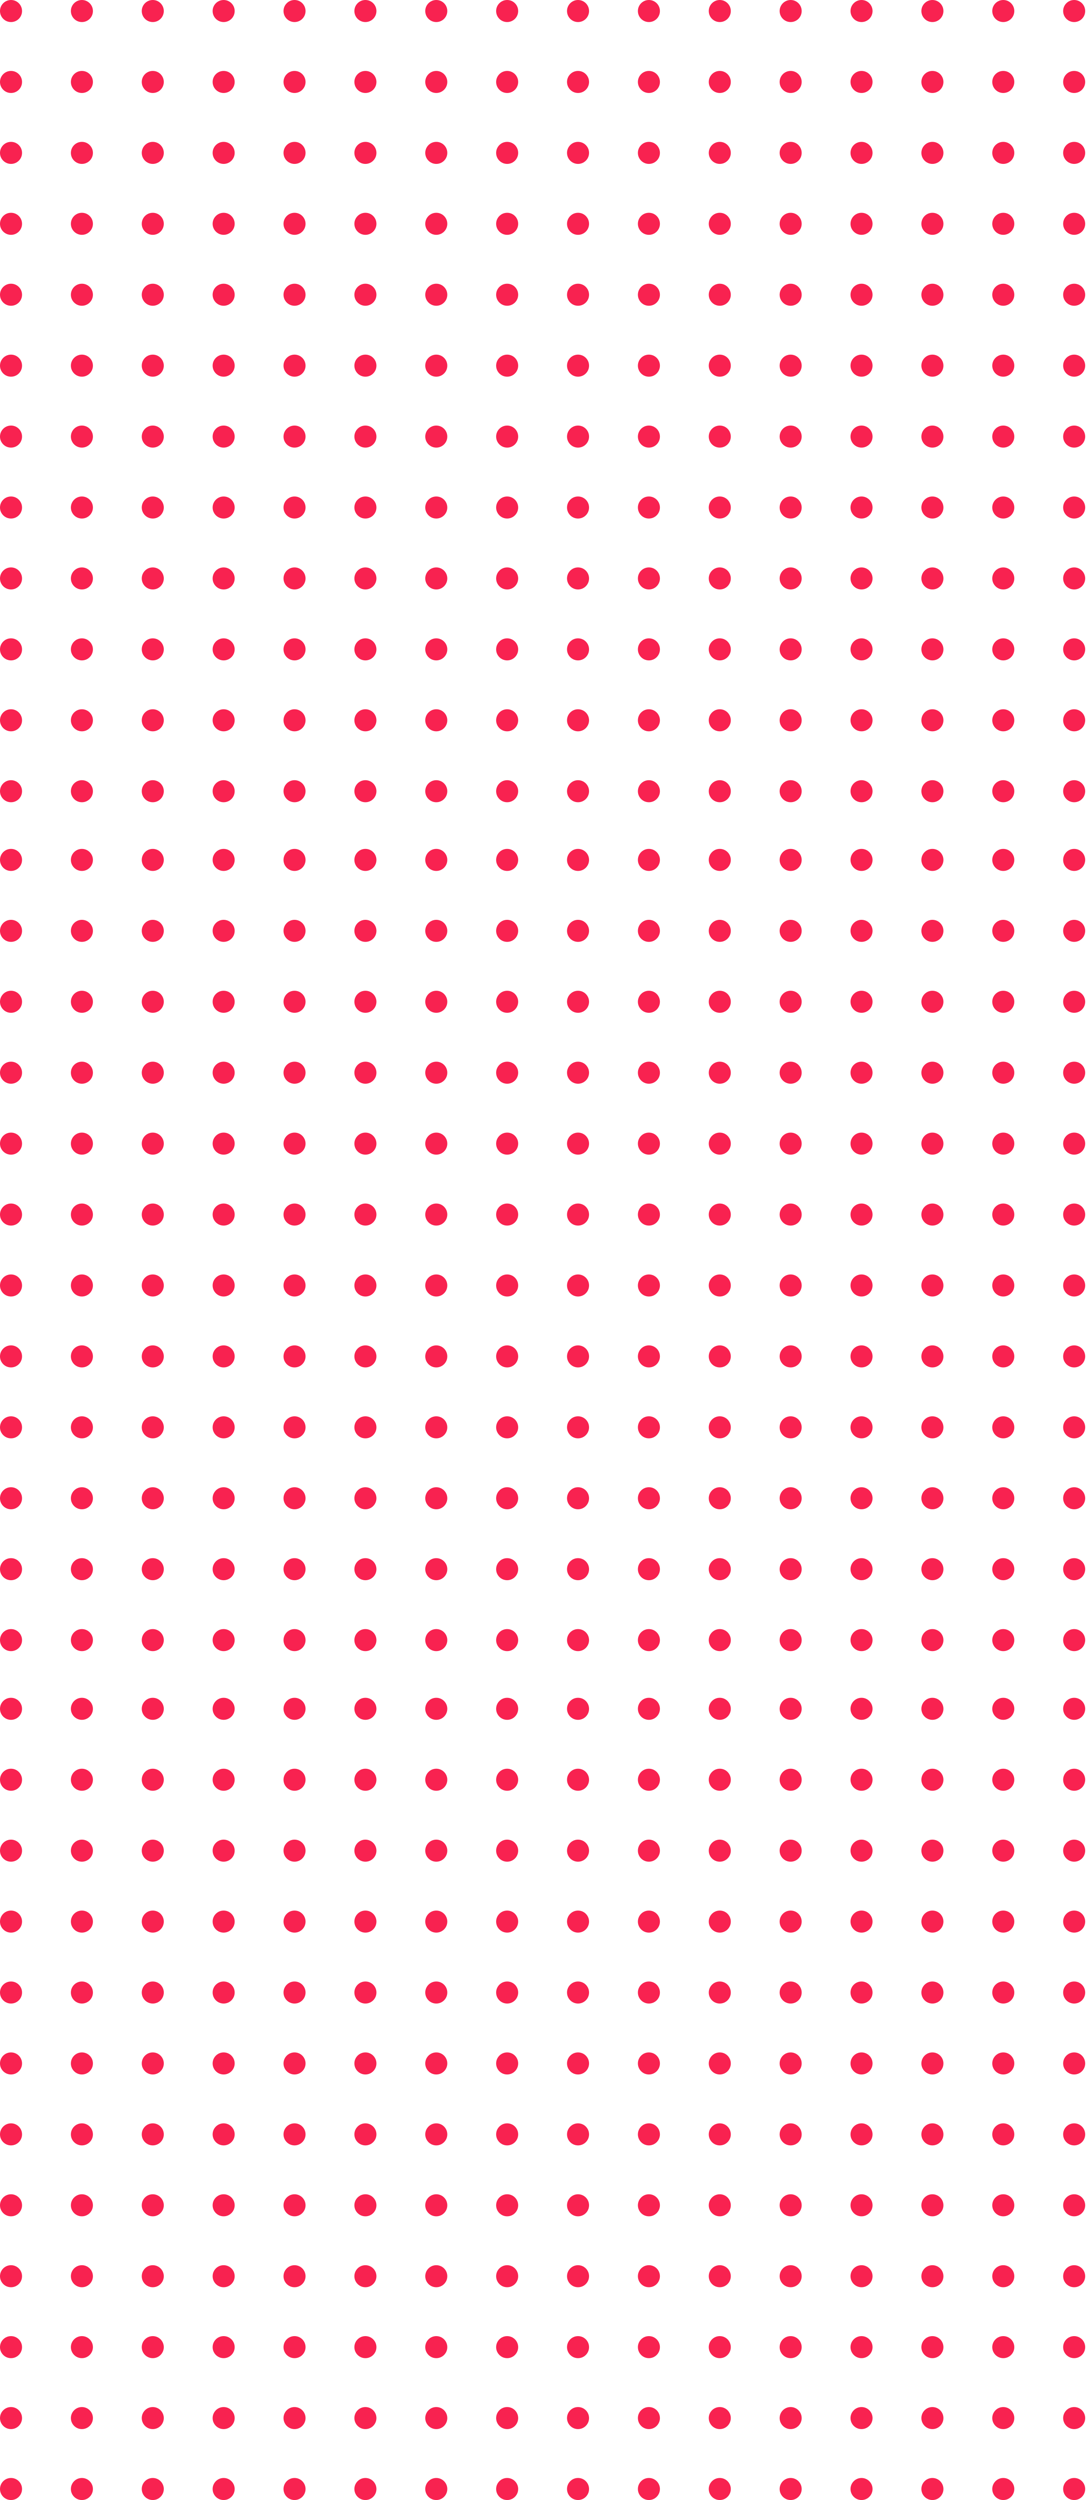 <svg width="233" height="536" viewBox="0 0 233 536" fill="none" xmlns="http://www.w3.org/2000/svg">
<circle cx="2.365" cy="169.635" r="2.365" transform="rotate(-90 2.365 169.635)" fill="#F82250"/>
<circle cx="17.572" cy="169.635" r="2.365" transform="rotate(-90 17.572 169.635)" fill="#F82250"/>
<circle cx="32.778" cy="169.635" r="2.365" transform="rotate(-90 32.778 169.635)" fill="#F82250"/>
<circle cx="47.984" cy="169.635" r="2.365" transform="rotate(-90 47.984 169.635)" fill="#F82250"/>
<circle cx="63.191" cy="169.635" r="2.365" transform="rotate(-90 63.191 169.635)" fill="#F82250"/>
<circle cx="78.397" cy="169.635" r="2.365" transform="rotate(-90 78.397 169.635)" fill="#F82250"/>
<circle cx="93.603" cy="169.635" r="2.365" transform="rotate(-90 93.603 169.635)" fill="#F82250"/>
<circle cx="108.809" cy="169.635" r="2.365" transform="rotate(-90 108.809 169.635)" fill="#F82250"/>
<circle cx="124.016" cy="169.635" r="2.365" transform="rotate(-90 124.016 169.635)" fill="#F82250"/>
<circle cx="139.222" cy="169.635" r="2.365" transform="rotate(-90 139.222 169.635)" fill="#F82250"/>
<circle cx="154.428" cy="169.635" r="2.365" transform="rotate(-90 154.428 169.635)" fill="#F82250"/>
<circle cx="169.635" cy="169.635" r="2.365" transform="rotate(-90 169.635 169.635)" fill="#F82250"/>
<circle cx="184.841" cy="169.635" r="2.365" transform="rotate(-90 184.841 169.635)" fill="#F82250"/>
<circle cx="200.047" cy="169.635" r="2.365" transform="rotate(-90 200.047 169.635)" fill="#F82250"/>
<circle cx="215.253" cy="169.635" r="2.365" transform="rotate(-90 215.253 169.635)" fill="#F82250"/>
<circle cx="230.46" cy="169.635" r="2.365" transform="rotate(-90 230.46 169.635)" fill="#F82250"/>
<circle cx="2.365" cy="154.428" r="2.365" transform="rotate(-90 2.365 154.428)" fill="#F82250"/>
<circle cx="17.572" cy="154.428" r="2.365" transform="rotate(-90 17.572 154.428)" fill="#F82250"/>
<circle cx="32.778" cy="154.428" r="2.365" transform="rotate(-90 32.778 154.428)" fill="#F82250"/>
<circle cx="47.984" cy="154.428" r="2.365" transform="rotate(-90 47.984 154.428)" fill="#F82250"/>
<circle cx="63.191" cy="154.428" r="2.365" transform="rotate(-90 63.191 154.428)" fill="#F82250"/>
<circle cx="78.397" cy="154.428" r="2.365" transform="rotate(-90 78.397 154.428)" fill="#F82250"/>
<circle cx="93.603" cy="154.428" r="2.365" transform="rotate(-90 93.603 154.428)" fill="#F82250"/>
<circle cx="108.809" cy="154.428" r="2.365" transform="rotate(-90 108.809 154.428)" fill="#F82250"/>
<circle cx="124.016" cy="154.428" r="2.365" transform="rotate(-90 124.016 154.428)" fill="#F82250"/>
<circle cx="139.222" cy="154.428" r="2.365" transform="rotate(-90 139.222 154.428)" fill="#F82250"/>
<circle cx="154.428" cy="154.428" r="2.365" transform="rotate(-90 154.428 154.428)" fill="#F82250"/>
<circle cx="169.635" cy="154.428" r="2.365" transform="rotate(-90 169.635 154.428)" fill="#F82250"/>
<circle cx="184.841" cy="154.428" r="2.365" transform="rotate(-90 184.841 154.428)" fill="#F82250"/>
<circle cx="200.047" cy="154.428" r="2.365" transform="rotate(-90 200.047 154.428)" fill="#F82250"/>
<circle cx="215.253" cy="154.428" r="2.365" transform="rotate(-90 215.253 154.428)" fill="#F82250"/>
<circle cx="230.46" cy="154.428" r="2.365" transform="rotate(-90 230.46 154.428)" fill="#F82250"/>
<circle cx="2.365" cy="139.222" r="2.365" transform="rotate(-90 2.365 139.222)" fill="#F82250"/>
<circle cx="17.572" cy="139.222" r="2.365" transform="rotate(-90 17.572 139.222)" fill="#F82250"/>
<circle cx="32.778" cy="139.222" r="2.365" transform="rotate(-90 32.778 139.222)" fill="#F82250"/>
<circle cx="47.984" cy="139.222" r="2.365" transform="rotate(-90 47.984 139.222)" fill="#F82250"/>
<circle cx="63.191" cy="139.222" r="2.365" transform="rotate(-90 63.191 139.222)" fill="#F82250"/>
<circle cx="78.397" cy="139.222" r="2.365" transform="rotate(-90 78.397 139.222)" fill="#F82250"/>
<circle cx="93.603" cy="139.222" r="2.365" transform="rotate(-90 93.603 139.222)" fill="#F82250"/>
<circle cx="108.809" cy="139.222" r="2.365" transform="rotate(-90 108.809 139.222)" fill="#F82250"/>
<circle cx="124.016" cy="139.222" r="2.365" transform="rotate(-90 124.016 139.222)" fill="#F82250"/>
<circle cx="139.222" cy="139.222" r="2.365" transform="rotate(-90 139.222 139.222)" fill="#F82250"/>
<circle cx="154.428" cy="139.222" r="2.365" transform="rotate(-90 154.428 139.222)" fill="#F82250"/>
<circle cx="169.635" cy="139.222" r="2.365" transform="rotate(-90 169.635 139.222)" fill="#F82250"/>
<circle cx="184.841" cy="139.222" r="2.365" transform="rotate(-90 184.841 139.222)" fill="#F82250"/>
<circle cx="200.047" cy="139.222" r="2.365" transform="rotate(-90 200.047 139.222)" fill="#F82250"/>
<circle cx="215.253" cy="139.222" r="2.365" transform="rotate(-90 215.253 139.222)" fill="#F82250"/>
<circle cx="230.46" cy="139.222" r="2.365" transform="rotate(-90 230.46 139.222)" fill="#F82250"/>
<circle cx="2.365" cy="124.016" r="2.365" transform="rotate(-90 2.365 124.016)" fill="#F82250"/>
<circle cx="17.572" cy="124.016" r="2.365" transform="rotate(-90 17.572 124.016)" fill="#F82250"/>
<circle cx="32.778" cy="124.016" r="2.365" transform="rotate(-90 32.778 124.016)" fill="#F82250"/>
<circle cx="47.984" cy="124.016" r="2.365" transform="rotate(-90 47.984 124.016)" fill="#F82250"/>
<circle cx="63.191" cy="124.016" r="2.365" transform="rotate(-90 63.191 124.016)" fill="#F82250"/>
<circle cx="78.397" cy="124.016" r="2.365" transform="rotate(-90 78.397 124.016)" fill="#F82250"/>
<circle cx="93.603" cy="124.016" r="2.365" transform="rotate(-90 93.603 124.016)" fill="#F82250"/>
<circle cx="108.809" cy="124.016" r="2.365" transform="rotate(-90 108.809 124.016)" fill="#F82250"/>
<circle cx="124.016" cy="124.016" r="2.365" transform="rotate(-90 124.016 124.016)" fill="#F82250"/>
<circle cx="139.222" cy="124.016" r="2.365" transform="rotate(-90 139.222 124.016)" fill="#F82250"/>
<circle cx="154.428" cy="124.016" r="2.365" transform="rotate(-90 154.428 124.016)" fill="#F82250"/>
<circle cx="169.635" cy="124.016" r="2.365" transform="rotate(-90 169.635 124.016)" fill="#F82250"/>
<circle cx="184.841" cy="124.016" r="2.365" transform="rotate(-90 184.841 124.016)" fill="#F82250"/>
<circle cx="200.047" cy="124.016" r="2.365" transform="rotate(-90 200.047 124.016)" fill="#F82250"/>
<circle cx="215.253" cy="124.016" r="2.365" transform="rotate(-90 215.253 124.016)" fill="#F82250"/>
<circle cx="230.46" cy="124.016" r="2.365" transform="rotate(-90 230.46 124.016)" fill="#F82250"/>
<circle cx="2.365" cy="108.809" r="2.365" transform="rotate(-90 2.365 108.809)" fill="#F82250"/>
<circle cx="17.572" cy="108.809" r="2.365" transform="rotate(-90 17.572 108.809)" fill="#F82250"/>
<circle cx="32.778" cy="108.809" r="2.365" transform="rotate(-90 32.778 108.809)" fill="#F82250"/>
<circle cx="47.984" cy="108.809" r="2.365" transform="rotate(-90 47.984 108.809)" fill="#F82250"/>
<circle cx="63.191" cy="108.809" r="2.365" transform="rotate(-90 63.191 108.809)" fill="#F82250"/>
<circle cx="78.397" cy="108.809" r="2.365" transform="rotate(-90 78.397 108.809)" fill="#F82250"/>
<circle cx="93.603" cy="108.809" r="2.365" transform="rotate(-90 93.603 108.809)" fill="#F82250"/>
<circle cx="108.809" cy="108.809" r="2.365" transform="rotate(-90 108.809 108.809)" fill="#F82250"/>
<circle cx="124.016" cy="108.809" r="2.365" transform="rotate(-90 124.016 108.809)" fill="#F82250"/>
<circle cx="139.222" cy="108.809" r="2.365" transform="rotate(-90 139.222 108.809)" fill="#F82250"/>
<circle cx="154.428" cy="108.809" r="2.365" transform="rotate(-90 154.428 108.809)" fill="#F82250"/>
<circle cx="169.635" cy="108.809" r="2.365" transform="rotate(-90 169.635 108.809)" fill="#F82250"/>
<circle cx="184.841" cy="108.809" r="2.365" transform="rotate(-90 184.841 108.809)" fill="#F82250"/>
<circle cx="200.047" cy="108.809" r="2.365" transform="rotate(-90 200.047 108.809)" fill="#F82250"/>
<circle cx="215.253" cy="108.809" r="2.365" transform="rotate(-90 215.253 108.809)" fill="#F82250"/>
<circle cx="230.46" cy="108.809" r="2.365" transform="rotate(-90 230.46 108.809)" fill="#F82250"/>
<circle cx="2.365" cy="93.603" r="2.365" transform="rotate(-90 2.365 93.603)" fill="#F82250"/>
<circle cx="17.572" cy="93.603" r="2.365" transform="rotate(-90 17.572 93.603)" fill="#F82250"/>
<circle cx="32.778" cy="93.603" r="2.365" transform="rotate(-90 32.778 93.603)" fill="#F82250"/>
<circle cx="47.984" cy="93.603" r="2.365" transform="rotate(-90 47.984 93.603)" fill="#F82250"/>
<circle cx="63.191" cy="93.603" r="2.365" transform="rotate(-90 63.191 93.603)" fill="#F82250"/>
<circle cx="78.397" cy="93.603" r="2.365" transform="rotate(-90 78.397 93.603)" fill="#F82250"/>
<circle cx="93.603" cy="93.603" r="2.365" transform="rotate(-90 93.603 93.603)" fill="#F82250"/>
<circle cx="108.809" cy="93.603" r="2.365" transform="rotate(-90 108.809 93.603)" fill="#F82250"/>
<circle cx="124.016" cy="93.603" r="2.365" transform="rotate(-90 124.016 93.603)" fill="#F82250"/>
<circle cx="139.222" cy="93.603" r="2.365" transform="rotate(-90 139.222 93.603)" fill="#F82250"/>
<circle cx="154.428" cy="93.603" r="2.365" transform="rotate(-90 154.428 93.603)" fill="#F82250"/>
<circle cx="169.635" cy="93.603" r="2.365" transform="rotate(-90 169.635 93.603)" fill="#F82250"/>
<circle cx="184.841" cy="93.603" r="2.365" transform="rotate(-90 184.841 93.603)" fill="#F82250"/>
<circle cx="200.047" cy="93.603" r="2.365" transform="rotate(-90 200.047 93.603)" fill="#F82250"/>
<circle cx="215.253" cy="93.603" r="2.365" transform="rotate(-90 215.253 93.603)" fill="#F82250"/>
<circle cx="230.46" cy="93.603" r="2.365" transform="rotate(-90 230.46 93.603)" fill="#F82250"/>
<circle cx="2.365" cy="78.397" r="2.365" transform="rotate(-90 2.365 78.397)" fill="#F82250"/>
<circle cx="17.572" cy="78.397" r="2.365" transform="rotate(-90 17.572 78.397)" fill="#F82250"/>
<circle cx="32.778" cy="78.397" r="2.365" transform="rotate(-90 32.778 78.397)" fill="#F82250"/>
<circle cx="47.984" cy="78.397" r="2.365" transform="rotate(-90 47.984 78.397)" fill="#F82250"/>
<circle cx="63.191" cy="78.397" r="2.365" transform="rotate(-90 63.191 78.397)" fill="#F82250"/>
<circle cx="78.397" cy="78.397" r="2.365" transform="rotate(-90 78.397 78.397)" fill="#F82250"/>
<circle cx="93.603" cy="78.397" r="2.365" transform="rotate(-90 93.603 78.397)" fill="#F82250"/>
<circle cx="108.809" cy="78.397" r="2.365" transform="rotate(-90 108.809 78.397)" fill="#F82250"/>
<circle cx="124.016" cy="78.397" r="2.365" transform="rotate(-90 124.016 78.397)" fill="#F82250"/>
<circle cx="139.222" cy="78.397" r="2.365" transform="rotate(-90 139.222 78.397)" fill="#F82250"/>
<circle cx="154.428" cy="78.397" r="2.365" transform="rotate(-90 154.428 78.397)" fill="#F82250"/>
<circle cx="169.635" cy="78.397" r="2.365" transform="rotate(-90 169.635 78.397)" fill="#F82250"/>
<circle cx="184.841" cy="78.397" r="2.365" transform="rotate(-90 184.841 78.397)" fill="#F82250"/>
<circle cx="200.047" cy="78.397" r="2.365" transform="rotate(-90 200.047 78.397)" fill="#F82250"/>
<circle cx="215.253" cy="78.397" r="2.365" transform="rotate(-90 215.253 78.397)" fill="#F82250"/>
<circle cx="230.46" cy="78.397" r="2.365" transform="rotate(-90 230.46 78.397)" fill="#F82250"/>
<circle cx="2.365" cy="63.191" r="2.365" transform="rotate(-90 2.365 63.191)" fill="#F82250"/>
<circle cx="17.572" cy="63.191" r="2.365" transform="rotate(-90 17.572 63.191)" fill="#F82250"/>
<circle cx="32.778" cy="63.191" r="2.365" transform="rotate(-90 32.778 63.191)" fill="#F82250"/>
<circle cx="47.984" cy="63.191" r="2.365" transform="rotate(-90 47.984 63.191)" fill="#F82250"/>
<circle cx="63.191" cy="63.191" r="2.365" transform="rotate(-90 63.191 63.191)" fill="#F82250"/>
<circle cx="78.397" cy="63.191" r="2.365" transform="rotate(-90 78.397 63.191)" fill="#F82250"/>
<circle cx="93.603" cy="63.191" r="2.365" transform="rotate(-90 93.603 63.191)" fill="#F82250"/>
<circle cx="108.809" cy="63.191" r="2.365" transform="rotate(-90 108.809 63.191)" fill="#F82250"/>
<circle cx="124.016" cy="63.191" r="2.365" transform="rotate(-90 124.016 63.191)" fill="#F82250"/>
<circle cx="139.222" cy="63.191" r="2.365" transform="rotate(-90 139.222 63.191)" fill="#F82250"/>
<circle cx="154.428" cy="63.191" r="2.365" transform="rotate(-90 154.428 63.191)" fill="#F82250"/>
<circle cx="169.635" cy="63.191" r="2.365" transform="rotate(-90 169.635 63.191)" fill="#F82250"/>
<circle cx="184.841" cy="63.191" r="2.365" transform="rotate(-90 184.841 63.191)" fill="#F82250"/>
<circle cx="200.047" cy="63.191" r="2.365" transform="rotate(-90 200.047 63.191)" fill="#F82250"/>
<circle cx="215.253" cy="63.191" r="2.365" transform="rotate(-90 215.253 63.191)" fill="#F82250"/>
<circle cx="230.46" cy="63.191" r="2.365" transform="rotate(-90 230.46 63.191)" fill="#F82250"/>
<circle cx="2.365" cy="47.984" r="2.365" transform="rotate(-90 2.365 47.984)" fill="#F82250"/>
<circle cx="17.572" cy="47.984" r="2.365" transform="rotate(-90 17.572 47.984)" fill="#F82250"/>
<circle cx="32.778" cy="47.984" r="2.365" transform="rotate(-90 32.778 47.984)" fill="#F82250"/>
<circle cx="47.984" cy="47.984" r="2.365" transform="rotate(-90 47.984 47.984)" fill="#F82250"/>
<circle cx="63.191" cy="47.984" r="2.365" transform="rotate(-90 63.191 47.984)" fill="#F82250"/>
<circle cx="78.397" cy="47.984" r="2.365" transform="rotate(-90 78.397 47.984)" fill="#F82250"/>
<circle cx="93.603" cy="47.984" r="2.365" transform="rotate(-90 93.603 47.984)" fill="#F82250"/>
<circle cx="108.809" cy="47.984" r="2.365" transform="rotate(-90 108.809 47.984)" fill="#F82250"/>
<circle cx="124.016" cy="47.984" r="2.365" transform="rotate(-90 124.016 47.984)" fill="#F82250"/>
<circle cx="139.222" cy="47.984" r="2.365" transform="rotate(-90 139.222 47.984)" fill="#F82250"/>
<circle cx="154.428" cy="47.984" r="2.365" transform="rotate(-90 154.428 47.984)" fill="#F82250"/>
<circle cx="169.635" cy="47.984" r="2.365" transform="rotate(-90 169.635 47.984)" fill="#F82250"/>
<circle cx="184.841" cy="47.984" r="2.365" transform="rotate(-90 184.841 47.984)" fill="#F82250"/>
<circle cx="200.047" cy="47.984" r="2.365" transform="rotate(-90 200.047 47.984)" fill="#F82250"/>
<circle cx="215.253" cy="47.984" r="2.365" transform="rotate(-90 215.253 47.984)" fill="#F82250"/>
<circle cx="230.46" cy="47.984" r="2.365" transform="rotate(-90 230.46 47.984)" fill="#F82250"/>
<circle cx="2.365" cy="32.778" r="2.365" transform="rotate(-90 2.365 32.778)" fill="#F82250"/>
<circle cx="17.572" cy="32.778" r="2.365" transform="rotate(-90 17.572 32.778)" fill="#F82250"/>
<circle cx="32.778" cy="32.778" r="2.365" transform="rotate(-90 32.778 32.778)" fill="#F82250"/>
<circle cx="47.984" cy="32.778" r="2.365" transform="rotate(-90 47.984 32.778)" fill="#F82250"/>
<circle cx="63.191" cy="32.778" r="2.365" transform="rotate(-90 63.191 32.778)" fill="#F82250"/>
<circle cx="78.397" cy="32.778" r="2.365" transform="rotate(-90 78.397 32.778)" fill="#F82250"/>
<circle cx="93.603" cy="32.778" r="2.365" transform="rotate(-90 93.603 32.778)" fill="#F82250"/>
<circle cx="108.809" cy="32.778" r="2.365" transform="rotate(-90 108.809 32.778)" fill="#F82250"/>
<circle cx="124.016" cy="32.778" r="2.365" transform="rotate(-90 124.016 32.778)" fill="#F82250"/>
<circle cx="139.222" cy="32.778" r="2.365" transform="rotate(-90 139.222 32.778)" fill="#F82250"/>
<circle cx="154.428" cy="32.778" r="2.365" transform="rotate(-90 154.428 32.778)" fill="#F82250"/>
<circle cx="169.635" cy="32.778" r="2.365" transform="rotate(-90 169.635 32.778)" fill="#F82250"/>
<circle cx="184.841" cy="32.778" r="2.365" transform="rotate(-90 184.841 32.778)" fill="#F82250"/>
<circle cx="200.047" cy="32.778" r="2.365" transform="rotate(-90 200.047 32.778)" fill="#F82250"/>
<circle cx="215.253" cy="32.778" r="2.365" transform="rotate(-90 215.253 32.778)" fill="#F82250"/>
<circle cx="230.46" cy="32.778" r="2.365" transform="rotate(-90 230.46 32.778)" fill="#F82250"/>
<circle cx="2.365" cy="17.572" r="2.365" transform="rotate(-90 2.365 17.572)" fill="#F82250"/>
<circle cx="17.572" cy="17.572" r="2.365" transform="rotate(-90 17.572 17.572)" fill="#F82250"/>
<circle cx="32.778" cy="17.572" r="2.365" transform="rotate(-90 32.778 17.572)" fill="#F82250"/>
<circle cx="47.984" cy="17.572" r="2.365" transform="rotate(-90 47.984 17.572)" fill="#F82250"/>
<circle cx="63.191" cy="17.572" r="2.365" transform="rotate(-90 63.191 17.572)" fill="#F82250"/>
<circle cx="78.397" cy="17.572" r="2.365" transform="rotate(-90 78.397 17.572)" fill="#F82250"/>
<circle cx="93.603" cy="17.572" r="2.365" transform="rotate(-90 93.603 17.572)" fill="#F82250"/>
<circle cx="108.809" cy="17.572" r="2.365" transform="rotate(-90 108.809 17.572)" fill="#F82250"/>
<circle cx="124.016" cy="17.572" r="2.365" transform="rotate(-90 124.016 17.572)" fill="#F82250"/>
<circle cx="139.222" cy="17.572" r="2.365" transform="rotate(-90 139.222 17.572)" fill="#F82250"/>
<circle cx="154.428" cy="17.572" r="2.365" transform="rotate(-90 154.428 17.572)" fill="#F82250"/>
<circle cx="169.635" cy="17.572" r="2.365" transform="rotate(-90 169.635 17.572)" fill="#F82250"/>
<circle cx="184.841" cy="17.572" r="2.365" transform="rotate(-90 184.841 17.572)" fill="#F82250"/>
<circle cx="200.047" cy="17.572" r="2.365" transform="rotate(-90 200.047 17.572)" fill="#F82250"/>
<circle cx="215.253" cy="17.572" r="2.365" transform="rotate(-90 215.253 17.572)" fill="#F82250"/>
<circle cx="230.46" cy="17.572" r="2.365" transform="rotate(-90 230.46 17.572)" fill="#F82250"/>
<circle cx="2.365" cy="2.365" r="2.365" transform="rotate(-90 2.365 2.365)" fill="#F82250"/>
<circle cx="17.572" cy="2.365" r="2.365" transform="rotate(-90 17.572 2.365)" fill="#F82250"/>
<circle cx="32.778" cy="2.365" r="2.365" transform="rotate(-90 32.778 2.365)" fill="#F82250"/>
<circle cx="47.984" cy="2.365" r="2.365" transform="rotate(-90 47.984 2.365)" fill="#F82250"/>
<circle cx="63.191" cy="2.365" r="2.365" transform="rotate(-90 63.191 2.365)" fill="#F82250"/>
<circle cx="78.397" cy="2.365" r="2.365" transform="rotate(-90 78.397 2.365)" fill="#F82250"/>
<circle cx="93.603" cy="2.365" r="2.365" transform="rotate(-90 93.603 2.365)" fill="#F82250"/>
<circle cx="108.809" cy="2.365" r="2.365" transform="rotate(-90 108.809 2.365)" fill="#F82250"/>
<circle cx="124.016" cy="2.365" r="2.365" transform="rotate(-90 124.016 2.365)" fill="#F82250"/>
<circle cx="139.222" cy="2.365" r="2.365" transform="rotate(-90 139.222 2.365)" fill="#F82250"/>
<circle cx="154.428" cy="2.365" r="2.365" transform="rotate(-90 154.428 2.365)" fill="#F82250"/>
<circle cx="169.635" cy="2.365" r="2.365" transform="rotate(-90 169.635 2.365)" fill="#F82250"/>
<circle cx="184.841" cy="2.365" r="2.365" transform="rotate(-90 184.841 2.365)" fill="#F82250"/>
<circle cx="200.047" cy="2.365" r="2.365" transform="rotate(-90 200.047 2.365)" fill="#F82250"/>
<circle cx="215.253" cy="2.365" r="2.365" transform="rotate(-90 215.253 2.365)" fill="#F82250"/>
<circle cx="230.46" cy="2.365" r="2.365" transform="rotate(-90 230.46 2.365)" fill="#F82250"/>
<circle cx="2.365" cy="351.635" r="2.365" transform="rotate(-90 2.365 351.635)" fill="#F82250"/>
<circle cx="17.572" cy="351.635" r="2.365" transform="rotate(-90 17.572 351.635)" fill="#F82250"/>
<circle cx="32.778" cy="351.635" r="2.365" transform="rotate(-90 32.778 351.635)" fill="#F82250"/>
<circle cx="47.984" cy="351.635" r="2.365" transform="rotate(-90 47.984 351.635)" fill="#F82250"/>
<circle cx="63.191" cy="351.635" r="2.365" transform="rotate(-90 63.191 351.635)" fill="#F82250"/>
<circle cx="78.397" cy="351.635" r="2.365" transform="rotate(-90 78.397 351.635)" fill="#F82250"/>
<circle cx="93.603" cy="351.635" r="2.365" transform="rotate(-90 93.603 351.635)" fill="#F82250"/>
<circle cx="108.809" cy="351.635" r="2.365" transform="rotate(-90 108.809 351.635)" fill="#F82250"/>
<circle cx="124.016" cy="351.635" r="2.365" transform="rotate(-90 124.016 351.635)" fill="#F82250"/>
<circle cx="139.222" cy="351.635" r="2.365" transform="rotate(-90 139.222 351.635)" fill="#F82250"/>
<circle cx="154.428" cy="351.635" r="2.365" transform="rotate(-90 154.428 351.635)" fill="#F82250"/>
<circle cx="169.635" cy="351.635" r="2.365" transform="rotate(-90 169.635 351.635)" fill="#F82250"/>
<circle cx="184.841" cy="351.635" r="2.365" transform="rotate(-90 184.841 351.635)" fill="#F82250"/>
<circle cx="200.047" cy="351.635" r="2.365" transform="rotate(-90 200.047 351.635)" fill="#F82250"/>
<circle cx="215.253" cy="351.635" r="2.365" transform="rotate(-90 215.253 351.635)" fill="#F82250"/>
<circle cx="230.46" cy="351.635" r="2.365" transform="rotate(-90 230.46 351.635)" fill="#F82250"/>
<circle cx="2.365" cy="336.428" r="2.365" transform="rotate(-90 2.365 336.428)" fill="#F82250"/>
<circle cx="17.572" cy="336.428" r="2.365" transform="rotate(-90 17.572 336.428)" fill="#F82250"/>
<circle cx="32.778" cy="336.428" r="2.365" transform="rotate(-90 32.778 336.428)" fill="#F82250"/>
<circle cx="47.984" cy="336.428" r="2.365" transform="rotate(-90 47.984 336.428)" fill="#F82250"/>
<circle cx="63.191" cy="336.428" r="2.365" transform="rotate(-90 63.191 336.428)" fill="#F82250"/>
<circle cx="78.397" cy="336.428" r="2.365" transform="rotate(-90 78.397 336.428)" fill="#F82250"/>
<circle cx="93.603" cy="336.428" r="2.365" transform="rotate(-90 93.603 336.428)" fill="#F82250"/>
<circle cx="108.809" cy="336.428" r="2.365" transform="rotate(-90 108.809 336.428)" fill="#F82250"/>
<circle cx="124.016" cy="336.428" r="2.365" transform="rotate(-90 124.016 336.428)" fill="#F82250"/>
<circle cx="139.222" cy="336.428" r="2.365" transform="rotate(-90 139.222 336.428)" fill="#F82250"/>
<circle cx="154.428" cy="336.428" r="2.365" transform="rotate(-90 154.428 336.428)" fill="#F82250"/>
<circle cx="169.635" cy="336.428" r="2.365" transform="rotate(-90 169.635 336.428)" fill="#F82250"/>
<circle cx="184.841" cy="336.428" r="2.365" transform="rotate(-90 184.841 336.428)" fill="#F82250"/>
<circle cx="200.047" cy="336.428" r="2.365" transform="rotate(-90 200.047 336.428)" fill="#F82250"/>
<circle cx="215.253" cy="336.428" r="2.365" transform="rotate(-90 215.253 336.428)" fill="#F82250"/>
<circle cx="230.46" cy="336.428" r="2.365" transform="rotate(-90 230.46 336.428)" fill="#F82250"/>
<circle cx="2.365" cy="321.222" r="2.365" transform="rotate(-90 2.365 321.222)" fill="#F82250"/>
<circle cx="17.572" cy="321.222" r="2.365" transform="rotate(-90 17.572 321.222)" fill="#F82250"/>
<circle cx="32.778" cy="321.222" r="2.365" transform="rotate(-90 32.778 321.222)" fill="#F82250"/>
<circle cx="47.984" cy="321.222" r="2.365" transform="rotate(-90 47.984 321.222)" fill="#F82250"/>
<circle cx="63.191" cy="321.222" r="2.365" transform="rotate(-90 63.191 321.222)" fill="#F82250"/>
<circle cx="78.397" cy="321.222" r="2.365" transform="rotate(-90 78.397 321.222)" fill="#F82250"/>
<circle cx="93.603" cy="321.222" r="2.365" transform="rotate(-90 93.603 321.222)" fill="#F82250"/>
<circle cx="108.809" cy="321.222" r="2.365" transform="rotate(-90 108.809 321.222)" fill="#F82250"/>
<circle cx="124.016" cy="321.222" r="2.365" transform="rotate(-90 124.016 321.222)" fill="#F82250"/>
<circle cx="139.222" cy="321.222" r="2.365" transform="rotate(-90 139.222 321.222)" fill="#F82250"/>
<circle cx="154.428" cy="321.222" r="2.365" transform="rotate(-90 154.428 321.222)" fill="#F82250"/>
<circle cx="169.635" cy="321.222" r="2.365" transform="rotate(-90 169.635 321.222)" fill="#F82250"/>
<circle cx="184.841" cy="321.222" r="2.365" transform="rotate(-90 184.841 321.222)" fill="#F82250"/>
<circle cx="200.047" cy="321.222" r="2.365" transform="rotate(-90 200.047 321.222)" fill="#F82250"/>
<circle cx="215.253" cy="321.222" r="2.365" transform="rotate(-90 215.253 321.222)" fill="#F82250"/>
<circle cx="230.46" cy="321.222" r="2.365" transform="rotate(-90 230.46 321.222)" fill="#F82250"/>
<circle cx="2.365" cy="306.016" r="2.365" transform="rotate(-90 2.365 306.016)" fill="#F82250"/>
<circle cx="17.572" cy="306.016" r="2.365" transform="rotate(-90 17.572 306.016)" fill="#F82250"/>
<circle cx="32.778" cy="306.016" r="2.365" transform="rotate(-90 32.778 306.016)" fill="#F82250"/>
<circle cx="47.984" cy="306.016" r="2.365" transform="rotate(-90 47.984 306.016)" fill="#F82250"/>
<circle cx="63.191" cy="306.016" r="2.365" transform="rotate(-90 63.191 306.016)" fill="#F82250"/>
<circle cx="78.397" cy="306.016" r="2.365" transform="rotate(-90 78.397 306.016)" fill="#F82250"/>
<circle cx="93.603" cy="306.016" r="2.365" transform="rotate(-90 93.603 306.016)" fill="#F82250"/>
<circle cx="108.809" cy="306.016" r="2.365" transform="rotate(-90 108.809 306.016)" fill="#F82250"/>
<circle cx="124.016" cy="306.016" r="2.365" transform="rotate(-90 124.016 306.016)" fill="#F82250"/>
<circle cx="139.222" cy="306.016" r="2.365" transform="rotate(-90 139.222 306.016)" fill="#F82250"/>
<circle cx="154.428" cy="306.016" r="2.365" transform="rotate(-90 154.428 306.016)" fill="#F82250"/>
<circle cx="169.635" cy="306.016" r="2.365" transform="rotate(-90 169.635 306.016)" fill="#F82250"/>
<circle cx="184.841" cy="306.016" r="2.365" transform="rotate(-90 184.841 306.016)" fill="#F82250"/>
<circle cx="200.047" cy="306.016" r="2.365" transform="rotate(-90 200.047 306.016)" fill="#F82250"/>
<circle cx="215.253" cy="306.016" r="2.365" transform="rotate(-90 215.253 306.016)" fill="#F82250"/>
<circle cx="230.46" cy="306.016" r="2.365" transform="rotate(-90 230.46 306.016)" fill="#F82250"/>
<circle cx="2.365" cy="290.809" r="2.365" transform="rotate(-90 2.365 290.809)" fill="#F82250"/>
<circle cx="17.572" cy="290.809" r="2.365" transform="rotate(-90 17.572 290.809)" fill="#F82250"/>
<circle cx="32.778" cy="290.809" r="2.365" transform="rotate(-90 32.778 290.809)" fill="#F82250"/>
<circle cx="47.984" cy="290.809" r="2.365" transform="rotate(-90 47.984 290.809)" fill="#F82250"/>
<circle cx="63.191" cy="290.809" r="2.365" transform="rotate(-90 63.191 290.809)" fill="#F82250"/>
<circle cx="78.397" cy="290.809" r="2.365" transform="rotate(-90 78.397 290.809)" fill="#F82250"/>
<circle cx="93.603" cy="290.809" r="2.365" transform="rotate(-90 93.603 290.809)" fill="#F82250"/>
<circle cx="108.809" cy="290.809" r="2.365" transform="rotate(-90 108.809 290.809)" fill="#F82250"/>
<circle cx="124.016" cy="290.809" r="2.365" transform="rotate(-90 124.016 290.809)" fill="#F82250"/>
<circle cx="139.222" cy="290.809" r="2.365" transform="rotate(-90 139.222 290.809)" fill="#F82250"/>
<circle cx="154.428" cy="290.809" r="2.365" transform="rotate(-90 154.428 290.809)" fill="#F82250"/>
<circle cx="169.635" cy="290.809" r="2.365" transform="rotate(-90 169.635 290.809)" fill="#F82250"/>
<circle cx="184.841" cy="290.809" r="2.365" transform="rotate(-90 184.841 290.809)" fill="#F82250"/>
<circle cx="200.047" cy="290.809" r="2.365" transform="rotate(-90 200.047 290.809)" fill="#F82250"/>
<circle cx="215.253" cy="290.809" r="2.365" transform="rotate(-90 215.253 290.809)" fill="#F82250"/>
<circle cx="230.46" cy="290.809" r="2.365" transform="rotate(-90 230.46 290.809)" fill="#F82250"/>
<circle cx="2.365" cy="275.603" r="2.365" transform="rotate(-90 2.365 275.603)" fill="#F82250"/>
<circle cx="17.572" cy="275.603" r="2.365" transform="rotate(-90 17.572 275.603)" fill="#F82250"/>
<circle cx="32.778" cy="275.603" r="2.365" transform="rotate(-90 32.778 275.603)" fill="#F82250"/>
<circle cx="47.984" cy="275.603" r="2.365" transform="rotate(-90 47.984 275.603)" fill="#F82250"/>
<circle cx="63.191" cy="275.603" r="2.365" transform="rotate(-90 63.191 275.603)" fill="#F82250"/>
<circle cx="78.397" cy="275.603" r="2.365" transform="rotate(-90 78.397 275.603)" fill="#F82250"/>
<circle cx="93.603" cy="275.603" r="2.365" transform="rotate(-90 93.603 275.603)" fill="#F82250"/>
<circle cx="108.809" cy="275.603" r="2.365" transform="rotate(-90 108.809 275.603)" fill="#F82250"/>
<circle cx="124.016" cy="275.603" r="2.365" transform="rotate(-90 124.016 275.603)" fill="#F82250"/>
<circle cx="139.222" cy="275.603" r="2.365" transform="rotate(-90 139.222 275.603)" fill="#F82250"/>
<circle cx="154.428" cy="275.603" r="2.365" transform="rotate(-90 154.428 275.603)" fill="#F82250"/>
<circle cx="169.635" cy="275.603" r="2.365" transform="rotate(-90 169.635 275.603)" fill="#F82250"/>
<circle cx="184.841" cy="275.603" r="2.365" transform="rotate(-90 184.841 275.603)" fill="#F82250"/>
<circle cx="200.047" cy="275.603" r="2.365" transform="rotate(-90 200.047 275.603)" fill="#F82250"/>
<circle cx="215.253" cy="275.603" r="2.365" transform="rotate(-90 215.253 275.603)" fill="#F82250"/>
<circle cx="230.46" cy="275.603" r="2.365" transform="rotate(-90 230.46 275.603)" fill="#F82250"/>
<circle cx="2.365" cy="260.397" r="2.365" transform="rotate(-90 2.365 260.397)" fill="#F82250"/>
<circle cx="17.572" cy="260.397" r="2.365" transform="rotate(-90 17.572 260.397)" fill="#F82250"/>
<circle cx="32.778" cy="260.397" r="2.365" transform="rotate(-90 32.778 260.397)" fill="#F82250"/>
<circle cx="47.984" cy="260.397" r="2.365" transform="rotate(-90 47.984 260.397)" fill="#F82250"/>
<circle cx="63.191" cy="260.397" r="2.365" transform="rotate(-90 63.191 260.397)" fill="#F82250"/>
<circle cx="78.397" cy="260.397" r="2.365" transform="rotate(-90 78.397 260.397)" fill="#F82250"/>
<circle cx="93.603" cy="260.397" r="2.365" transform="rotate(-90 93.603 260.397)" fill="#F82250"/>
<circle cx="108.809" cy="260.397" r="2.365" transform="rotate(-90 108.809 260.397)" fill="#F82250"/>
<circle cx="124.016" cy="260.397" r="2.365" transform="rotate(-90 124.016 260.397)" fill="#F82250"/>
<circle cx="139.222" cy="260.397" r="2.365" transform="rotate(-90 139.222 260.397)" fill="#F82250"/>
<circle cx="154.428" cy="260.397" r="2.365" transform="rotate(-90 154.428 260.397)" fill="#F82250"/>
<circle cx="169.635" cy="260.397" r="2.365" transform="rotate(-90 169.635 260.397)" fill="#F82250"/>
<circle cx="184.841" cy="260.397" r="2.365" transform="rotate(-90 184.841 260.397)" fill="#F82250"/>
<circle cx="200.047" cy="260.397" r="2.365" transform="rotate(-90 200.047 260.397)" fill="#F82250"/>
<circle cx="215.253" cy="260.397" r="2.365" transform="rotate(-90 215.253 260.397)" fill="#F82250"/>
<circle cx="230.46" cy="260.397" r="2.365" transform="rotate(-90 230.46 260.397)" fill="#F82250"/>
<circle cx="2.365" cy="245.191" r="2.365" transform="rotate(-90 2.365 245.191)" fill="#F82250"/>
<circle cx="17.572" cy="245.191" r="2.365" transform="rotate(-90 17.572 245.191)" fill="#F82250"/>
<circle cx="32.778" cy="245.191" r="2.365" transform="rotate(-90 32.778 245.191)" fill="#F82250"/>
<circle cx="47.984" cy="245.191" r="2.365" transform="rotate(-90 47.984 245.191)" fill="#F82250"/>
<circle cx="63.191" cy="245.191" r="2.365" transform="rotate(-90 63.191 245.191)" fill="#F82250"/>
<circle cx="78.397" cy="245.191" r="2.365" transform="rotate(-90 78.397 245.191)" fill="#F82250"/>
<circle cx="93.603" cy="245.191" r="2.365" transform="rotate(-90 93.603 245.191)" fill="#F82250"/>
<circle cx="108.809" cy="245.191" r="2.365" transform="rotate(-90 108.809 245.191)" fill="#F82250"/>
<circle cx="124.016" cy="245.191" r="2.365" transform="rotate(-90 124.016 245.191)" fill="#F82250"/>
<circle cx="139.222" cy="245.191" r="2.365" transform="rotate(-90 139.222 245.191)" fill="#F82250"/>
<circle cx="154.428" cy="245.191" r="2.365" transform="rotate(-90 154.428 245.191)" fill="#F82250"/>
<circle cx="169.635" cy="245.191" r="2.365" transform="rotate(-90 169.635 245.191)" fill="#F82250"/>
<circle cx="184.841" cy="245.191" r="2.365" transform="rotate(-90 184.841 245.191)" fill="#F82250"/>
<circle cx="200.047" cy="245.191" r="2.365" transform="rotate(-90 200.047 245.191)" fill="#F82250"/>
<circle cx="215.253" cy="245.191" r="2.365" transform="rotate(-90 215.253 245.191)" fill="#F82250"/>
<circle cx="230.46" cy="245.191" r="2.365" transform="rotate(-90 230.46 245.191)" fill="#F82250"/>
<circle cx="2.365" cy="229.984" r="2.365" transform="rotate(-90 2.365 229.984)" fill="#F82250"/>
<circle cx="17.572" cy="229.984" r="2.365" transform="rotate(-90 17.572 229.984)" fill="#F82250"/>
<circle cx="32.778" cy="229.984" r="2.365" transform="rotate(-90 32.778 229.984)" fill="#F82250"/>
<circle cx="47.984" cy="229.984" r="2.365" transform="rotate(-90 47.984 229.984)" fill="#F82250"/>
<circle cx="63.191" cy="229.984" r="2.365" transform="rotate(-90 63.191 229.984)" fill="#F82250"/>
<circle cx="78.397" cy="229.984" r="2.365" transform="rotate(-90 78.397 229.984)" fill="#F82250"/>
<circle cx="93.603" cy="229.984" r="2.365" transform="rotate(-90 93.603 229.984)" fill="#F82250"/>
<circle cx="108.809" cy="229.984" r="2.365" transform="rotate(-90 108.809 229.984)" fill="#F82250"/>
<circle cx="124.016" cy="229.984" r="2.365" transform="rotate(-90 124.016 229.984)" fill="#F82250"/>
<circle cx="139.222" cy="229.984" r="2.365" transform="rotate(-90 139.222 229.984)" fill="#F82250"/>
<circle cx="154.428" cy="229.984" r="2.365" transform="rotate(-90 154.428 229.984)" fill="#F82250"/>
<circle cx="169.635" cy="229.984" r="2.365" transform="rotate(-90 169.635 229.984)" fill="#F82250"/>
<circle cx="184.841" cy="229.984" r="2.365" transform="rotate(-90 184.841 229.984)" fill="#F82250"/>
<circle cx="200.047" cy="229.984" r="2.365" transform="rotate(-90 200.047 229.984)" fill="#F82250"/>
<circle cx="215.253" cy="229.984" r="2.365" transform="rotate(-90 215.253 229.984)" fill="#F82250"/>
<circle cx="230.46" cy="229.984" r="2.365" transform="rotate(-90 230.46 229.984)" fill="#F82250"/>
<circle cx="2.365" cy="214.778" r="2.365" transform="rotate(-90 2.365 214.778)" fill="#F82250"/>
<circle cx="17.572" cy="214.778" r="2.365" transform="rotate(-90 17.572 214.778)" fill="#F82250"/>
<circle cx="32.778" cy="214.778" r="2.365" transform="rotate(-90 32.778 214.778)" fill="#F82250"/>
<circle cx="47.984" cy="214.778" r="2.365" transform="rotate(-90 47.984 214.778)" fill="#F82250"/>
<circle cx="63.191" cy="214.778" r="2.365" transform="rotate(-90 63.191 214.778)" fill="#F82250"/>
<circle cx="78.397" cy="214.778" r="2.365" transform="rotate(-90 78.397 214.778)" fill="#F82250"/>
<circle cx="93.603" cy="214.778" r="2.365" transform="rotate(-90 93.603 214.778)" fill="#F82250"/>
<circle cx="108.809" cy="214.778" r="2.365" transform="rotate(-90 108.809 214.778)" fill="#F82250"/>
<circle cx="124.016" cy="214.778" r="2.365" transform="rotate(-90 124.016 214.778)" fill="#F82250"/>
<circle cx="139.222" cy="214.778" r="2.365" transform="rotate(-90 139.222 214.778)" fill="#F82250"/>
<circle cx="154.428" cy="214.778" r="2.365" transform="rotate(-90 154.428 214.778)" fill="#F82250"/>
<circle cx="169.635" cy="214.778" r="2.365" transform="rotate(-90 169.635 214.778)" fill="#F82250"/>
<circle cx="184.841" cy="214.778" r="2.365" transform="rotate(-90 184.841 214.778)" fill="#F82250"/>
<circle cx="200.047" cy="214.778" r="2.365" transform="rotate(-90 200.047 214.778)" fill="#F82250"/>
<circle cx="215.253" cy="214.778" r="2.365" transform="rotate(-90 215.253 214.778)" fill="#F82250"/>
<circle cx="230.46" cy="214.778" r="2.365" transform="rotate(-90 230.46 214.778)" fill="#F82250"/>
<circle cx="2.365" cy="199.572" r="2.365" transform="rotate(-90 2.365 199.572)" fill="#F82250"/>
<circle cx="17.572" cy="199.572" r="2.365" transform="rotate(-90 17.572 199.572)" fill="#F82250"/>
<circle cx="32.778" cy="199.572" r="2.365" transform="rotate(-90 32.778 199.572)" fill="#F82250"/>
<circle cx="47.984" cy="199.572" r="2.365" transform="rotate(-90 47.984 199.572)" fill="#F82250"/>
<circle cx="63.191" cy="199.572" r="2.365" transform="rotate(-90 63.191 199.572)" fill="#F82250"/>
<circle cx="78.397" cy="199.572" r="2.365" transform="rotate(-90 78.397 199.572)" fill="#F82250"/>
<circle cx="93.603" cy="199.572" r="2.365" transform="rotate(-90 93.603 199.572)" fill="#F82250"/>
<circle cx="108.809" cy="199.572" r="2.365" transform="rotate(-90 108.809 199.572)" fill="#F82250"/>
<circle cx="124.016" cy="199.572" r="2.365" transform="rotate(-90 124.016 199.572)" fill="#F82250"/>
<circle cx="139.222" cy="199.572" r="2.365" transform="rotate(-90 139.222 199.572)" fill="#F82250"/>
<circle cx="154.428" cy="199.572" r="2.365" transform="rotate(-90 154.428 199.572)" fill="#F82250"/>
<circle cx="169.635" cy="199.572" r="2.365" transform="rotate(-90 169.635 199.572)" fill="#F82250"/>
<circle cx="184.841" cy="199.572" r="2.365" transform="rotate(-90 184.841 199.572)" fill="#F82250"/>
<circle cx="200.047" cy="199.572" r="2.365" transform="rotate(-90 200.047 199.572)" fill="#F82250"/>
<circle cx="215.253" cy="199.572" r="2.365" transform="rotate(-90 215.253 199.572)" fill="#F82250"/>
<circle cx="230.46" cy="199.572" r="2.365" transform="rotate(-90 230.46 199.572)" fill="#F82250"/>
<circle cx="2.365" cy="184.365" r="2.365" transform="rotate(-90 2.365 184.365)" fill="#F82250"/>
<circle cx="17.572" cy="184.365" r="2.365" transform="rotate(-90 17.572 184.365)" fill="#F82250"/>
<circle cx="32.778" cy="184.365" r="2.365" transform="rotate(-90 32.778 184.365)" fill="#F82250"/>
<circle cx="47.984" cy="184.365" r="2.365" transform="rotate(-90 47.984 184.365)" fill="#F82250"/>
<circle cx="63.191" cy="184.365" r="2.365" transform="rotate(-90 63.191 184.365)" fill="#F82250"/>
<circle cx="78.397" cy="184.365" r="2.365" transform="rotate(-90 78.397 184.365)" fill="#F82250"/>
<circle cx="93.603" cy="184.365" r="2.365" transform="rotate(-90 93.603 184.365)" fill="#F82250"/>
<circle cx="108.809" cy="184.365" r="2.365" transform="rotate(-90 108.809 184.365)" fill="#F82250"/>
<circle cx="124.016" cy="184.365" r="2.365" transform="rotate(-90 124.016 184.365)" fill="#F82250"/>
<circle cx="139.222" cy="184.365" r="2.365" transform="rotate(-90 139.222 184.365)" fill="#F82250"/>
<circle cx="154.428" cy="184.365" r="2.365" transform="rotate(-90 154.428 184.365)" fill="#F82250"/>
<circle cx="169.635" cy="184.365" r="2.365" transform="rotate(-90 169.635 184.365)" fill="#F82250"/>
<circle cx="184.841" cy="184.365" r="2.365" transform="rotate(-90 184.841 184.365)" fill="#F82250"/>
<circle cx="200.047" cy="184.365" r="2.365" transform="rotate(-90 200.047 184.365)" fill="#F82250"/>
<circle cx="215.253" cy="184.365" r="2.365" transform="rotate(-90 215.253 184.365)" fill="#F82250"/>
<circle cx="230.46" cy="184.365" r="2.365" transform="rotate(-90 230.46 184.365)" fill="#F82250"/>
<circle cx="2.365" cy="533.635" r="2.365" transform="rotate(-90 2.365 533.635)" fill="#F82250"/>
<circle cx="17.572" cy="533.635" r="2.365" transform="rotate(-90 17.572 533.635)" fill="#F82250"/>
<circle cx="32.778" cy="533.635" r="2.365" transform="rotate(-90 32.778 533.635)" fill="#F82250"/>
<circle cx="47.984" cy="533.635" r="2.365" transform="rotate(-90 47.984 533.635)" fill="#F82250"/>
<circle cx="63.191" cy="533.635" r="2.365" transform="rotate(-90 63.191 533.635)" fill="#F82250"/>
<circle cx="78.397" cy="533.635" r="2.365" transform="rotate(-90 78.397 533.635)" fill="#F82250"/>
<circle cx="93.603" cy="533.635" r="2.365" transform="rotate(-90 93.603 533.635)" fill="#F82250"/>
<circle cx="108.809" cy="533.635" r="2.365" transform="rotate(-90 108.809 533.635)" fill="#F82250"/>
<circle cx="124.016" cy="533.635" r="2.365" transform="rotate(-90 124.016 533.635)" fill="#F82250"/>
<circle cx="139.222" cy="533.635" r="2.365" transform="rotate(-90 139.222 533.635)" fill="#F82250"/>
<circle cx="154.428" cy="533.635" r="2.365" transform="rotate(-90 154.428 533.635)" fill="#F82250"/>
<circle cx="169.635" cy="533.635" r="2.365" transform="rotate(-90 169.635 533.635)" fill="#F82250"/>
<circle cx="184.841" cy="533.635" r="2.365" transform="rotate(-90 184.841 533.635)" fill="#F82250"/>
<circle cx="200.047" cy="533.635" r="2.365" transform="rotate(-90 200.047 533.635)" fill="#F82250"/>
<circle cx="215.253" cy="533.635" r="2.365" transform="rotate(-90 215.253 533.635)" fill="#F82250"/>
<circle cx="230.46" cy="533.635" r="2.365" transform="rotate(-90 230.46 533.635)" fill="#F82250"/>
<circle cx="2.365" cy="518.428" r="2.365" transform="rotate(-90 2.365 518.428)" fill="#F82250"/>
<circle cx="17.572" cy="518.428" r="2.365" transform="rotate(-90 17.572 518.428)" fill="#F82250"/>
<circle cx="32.778" cy="518.428" r="2.365" transform="rotate(-90 32.778 518.428)" fill="#F82250"/>
<circle cx="47.984" cy="518.428" r="2.365" transform="rotate(-90 47.984 518.428)" fill="#F82250"/>
<circle cx="63.191" cy="518.428" r="2.365" transform="rotate(-90 63.191 518.428)" fill="#F82250"/>
<circle cx="78.397" cy="518.428" r="2.365" transform="rotate(-90 78.397 518.428)" fill="#F82250"/>
<circle cx="93.603" cy="518.428" r="2.365" transform="rotate(-90 93.603 518.428)" fill="#F82250"/>
<circle cx="108.809" cy="518.428" r="2.365" transform="rotate(-90 108.809 518.428)" fill="#F82250"/>
<circle cx="124.016" cy="518.428" r="2.365" transform="rotate(-90 124.016 518.428)" fill="#F82250"/>
<circle cx="139.222" cy="518.428" r="2.365" transform="rotate(-90 139.222 518.428)" fill="#F82250"/>
<circle cx="154.428" cy="518.428" r="2.365" transform="rotate(-90 154.428 518.428)" fill="#F82250"/>
<circle cx="169.635" cy="518.428" r="2.365" transform="rotate(-90 169.635 518.428)" fill="#F82250"/>
<circle cx="184.841" cy="518.428" r="2.365" transform="rotate(-90 184.841 518.428)" fill="#F82250"/>
<circle cx="200.047" cy="518.428" r="2.365" transform="rotate(-90 200.047 518.428)" fill="#F82250"/>
<circle cx="215.253" cy="518.428" r="2.365" transform="rotate(-90 215.253 518.428)" fill="#F82250"/>
<circle cx="230.46" cy="518.428" r="2.365" transform="rotate(-90 230.46 518.428)" fill="#F82250"/>
<circle cx="2.365" cy="503.222" r="2.365" transform="rotate(-90 2.365 503.222)" fill="#F82250"/>
<circle cx="17.572" cy="503.222" r="2.365" transform="rotate(-90 17.572 503.222)" fill="#F82250"/>
<circle cx="32.778" cy="503.222" r="2.365" transform="rotate(-90 32.778 503.222)" fill="#F82250"/>
<circle cx="47.984" cy="503.222" r="2.365" transform="rotate(-90 47.984 503.222)" fill="#F82250"/>
<circle cx="63.191" cy="503.222" r="2.365" transform="rotate(-90 63.191 503.222)" fill="#F82250"/>
<circle cx="78.397" cy="503.222" r="2.365" transform="rotate(-90 78.397 503.222)" fill="#F82250"/>
<circle cx="93.603" cy="503.222" r="2.365" transform="rotate(-90 93.603 503.222)" fill="#F82250"/>
<circle cx="108.809" cy="503.222" r="2.365" transform="rotate(-90 108.809 503.222)" fill="#F82250"/>
<circle cx="124.016" cy="503.222" r="2.365" transform="rotate(-90 124.016 503.222)" fill="#F82250"/>
<circle cx="139.222" cy="503.222" r="2.365" transform="rotate(-90 139.222 503.222)" fill="#F82250"/>
<circle cx="154.428" cy="503.222" r="2.365" transform="rotate(-90 154.428 503.222)" fill="#F82250"/>
<circle cx="169.635" cy="503.222" r="2.365" transform="rotate(-90 169.635 503.222)" fill="#F82250"/>
<circle cx="184.841" cy="503.222" r="2.365" transform="rotate(-90 184.841 503.222)" fill="#F82250"/>
<circle cx="200.047" cy="503.222" r="2.365" transform="rotate(-90 200.047 503.222)" fill="#F82250"/>
<circle cx="215.253" cy="503.222" r="2.365" transform="rotate(-90 215.253 503.222)" fill="#F82250"/>
<circle cx="230.46" cy="503.222" r="2.365" transform="rotate(-90 230.46 503.222)" fill="#F82250"/>
<circle cx="2.365" cy="488.016" r="2.365" transform="rotate(-90 2.365 488.016)" fill="#F82250"/>
<circle cx="17.572" cy="488.016" r="2.365" transform="rotate(-90 17.572 488.016)" fill="#F82250"/>
<circle cx="32.778" cy="488.016" r="2.365" transform="rotate(-90 32.778 488.016)" fill="#F82250"/>
<circle cx="47.984" cy="488.016" r="2.365" transform="rotate(-90 47.984 488.016)" fill="#F82250"/>
<circle cx="63.191" cy="488.016" r="2.365" transform="rotate(-90 63.191 488.016)" fill="#F82250"/>
<circle cx="78.397" cy="488.016" r="2.365" transform="rotate(-90 78.397 488.016)" fill="#F82250"/>
<circle cx="93.603" cy="488.016" r="2.365" transform="rotate(-90 93.603 488.016)" fill="#F82250"/>
<circle cx="108.809" cy="488.016" r="2.365" transform="rotate(-90 108.809 488.016)" fill="#F82250"/>
<circle cx="124.016" cy="488.016" r="2.365" transform="rotate(-90 124.016 488.016)" fill="#F82250"/>
<circle cx="139.222" cy="488.016" r="2.365" transform="rotate(-90 139.222 488.016)" fill="#F82250"/>
<circle cx="154.428" cy="488.016" r="2.365" transform="rotate(-90 154.428 488.016)" fill="#F82250"/>
<circle cx="169.635" cy="488.016" r="2.365" transform="rotate(-90 169.635 488.016)" fill="#F82250"/>
<circle cx="184.841" cy="488.016" r="2.365" transform="rotate(-90 184.841 488.016)" fill="#F82250"/>
<circle cx="200.047" cy="488.016" r="2.365" transform="rotate(-90 200.047 488.016)" fill="#F82250"/>
<circle cx="215.253" cy="488.016" r="2.365" transform="rotate(-90 215.253 488.016)" fill="#F82250"/>
<circle cx="230.46" cy="488.016" r="2.365" transform="rotate(-90 230.46 488.016)" fill="#F82250"/>
<circle cx="2.365" cy="472.809" r="2.365" transform="rotate(-90 2.365 472.809)" fill="#F82250"/>
<circle cx="17.572" cy="472.809" r="2.365" transform="rotate(-90 17.572 472.809)" fill="#F82250"/>
<circle cx="32.778" cy="472.809" r="2.365" transform="rotate(-90 32.778 472.809)" fill="#F82250"/>
<circle cx="47.984" cy="472.809" r="2.365" transform="rotate(-90 47.984 472.809)" fill="#F82250"/>
<circle cx="63.191" cy="472.809" r="2.365" transform="rotate(-90 63.191 472.809)" fill="#F82250"/>
<circle cx="78.397" cy="472.809" r="2.365" transform="rotate(-90 78.397 472.809)" fill="#F82250"/>
<circle cx="93.603" cy="472.809" r="2.365" transform="rotate(-90 93.603 472.809)" fill="#F82250"/>
<circle cx="108.809" cy="472.809" r="2.365" transform="rotate(-90 108.809 472.809)" fill="#F82250"/>
<circle cx="124.016" cy="472.809" r="2.365" transform="rotate(-90 124.016 472.809)" fill="#F82250"/>
<circle cx="139.222" cy="472.809" r="2.365" transform="rotate(-90 139.222 472.809)" fill="#F82250"/>
<circle cx="154.428" cy="472.809" r="2.365" transform="rotate(-90 154.428 472.809)" fill="#F82250"/>
<circle cx="169.635" cy="472.809" r="2.365" transform="rotate(-90 169.635 472.809)" fill="#F82250"/>
<circle cx="184.841" cy="472.809" r="2.365" transform="rotate(-90 184.841 472.809)" fill="#F82250"/>
<circle cx="200.047" cy="472.809" r="2.365" transform="rotate(-90 200.047 472.809)" fill="#F82250"/>
<circle cx="215.253" cy="472.809" r="2.365" transform="rotate(-90 215.253 472.809)" fill="#F82250"/>
<circle cx="230.46" cy="472.809" r="2.365" transform="rotate(-90 230.46 472.809)" fill="#F82250"/>
<circle cx="2.365" cy="457.603" r="2.365" transform="rotate(-90 2.365 457.603)" fill="#F82250"/>
<circle cx="17.572" cy="457.603" r="2.365" transform="rotate(-90 17.572 457.603)" fill="#F82250"/>
<circle cx="32.778" cy="457.603" r="2.365" transform="rotate(-90 32.778 457.603)" fill="#F82250"/>
<circle cx="47.984" cy="457.603" r="2.365" transform="rotate(-90 47.984 457.603)" fill="#F82250"/>
<circle cx="63.191" cy="457.603" r="2.365" transform="rotate(-90 63.191 457.603)" fill="#F82250"/>
<circle cx="78.397" cy="457.603" r="2.365" transform="rotate(-90 78.397 457.603)" fill="#F82250"/>
<circle cx="93.603" cy="457.603" r="2.365" transform="rotate(-90 93.603 457.603)" fill="#F82250"/>
<circle cx="108.809" cy="457.603" r="2.365" transform="rotate(-90 108.809 457.603)" fill="#F82250"/>
<circle cx="124.016" cy="457.603" r="2.365" transform="rotate(-90 124.016 457.603)" fill="#F82250"/>
<circle cx="139.222" cy="457.603" r="2.365" transform="rotate(-90 139.222 457.603)" fill="#F82250"/>
<circle cx="154.428" cy="457.603" r="2.365" transform="rotate(-90 154.428 457.603)" fill="#F82250"/>
<circle cx="169.635" cy="457.603" r="2.365" transform="rotate(-90 169.635 457.603)" fill="#F82250"/>
<circle cx="184.841" cy="457.603" r="2.365" transform="rotate(-90 184.841 457.603)" fill="#F82250"/>
<circle cx="200.047" cy="457.603" r="2.365" transform="rotate(-90 200.047 457.603)" fill="#F82250"/>
<circle cx="215.253" cy="457.603" r="2.365" transform="rotate(-90 215.253 457.603)" fill="#F82250"/>
<circle cx="230.46" cy="457.603" r="2.365" transform="rotate(-90 230.46 457.603)" fill="#F82250"/>
<circle cx="2.365" cy="442.397" r="2.365" transform="rotate(-90 2.365 442.397)" fill="#F82250"/>
<circle cx="17.572" cy="442.397" r="2.365" transform="rotate(-90 17.572 442.397)" fill="#F82250"/>
<circle cx="32.778" cy="442.397" r="2.365" transform="rotate(-90 32.778 442.397)" fill="#F82250"/>
<circle cx="47.984" cy="442.397" r="2.365" transform="rotate(-90 47.984 442.397)" fill="#F82250"/>
<circle cx="63.191" cy="442.397" r="2.365" transform="rotate(-90 63.191 442.397)" fill="#F82250"/>
<circle cx="78.397" cy="442.397" r="2.365" transform="rotate(-90 78.397 442.397)" fill="#F82250"/>
<circle cx="93.603" cy="442.397" r="2.365" transform="rotate(-90 93.603 442.397)" fill="#F82250"/>
<circle cx="108.809" cy="442.397" r="2.365" transform="rotate(-90 108.809 442.397)" fill="#F82250"/>
<circle cx="124.016" cy="442.397" r="2.365" transform="rotate(-90 124.016 442.397)" fill="#F82250"/>
<circle cx="139.222" cy="442.397" r="2.365" transform="rotate(-90 139.222 442.397)" fill="#F82250"/>
<circle cx="154.428" cy="442.397" r="2.365" transform="rotate(-90 154.428 442.397)" fill="#F82250"/>
<circle cx="169.635" cy="442.397" r="2.365" transform="rotate(-90 169.635 442.397)" fill="#F82250"/>
<circle cx="184.841" cy="442.397" r="2.365" transform="rotate(-90 184.841 442.397)" fill="#F82250"/>
<circle cx="200.047" cy="442.397" r="2.365" transform="rotate(-90 200.047 442.397)" fill="#F82250"/>
<circle cx="215.253" cy="442.397" r="2.365" transform="rotate(-90 215.253 442.397)" fill="#F82250"/>
<circle cx="230.46" cy="442.397" r="2.365" transform="rotate(-90 230.46 442.397)" fill="#F82250"/>
<circle cx="2.365" cy="427.191" r="2.365" transform="rotate(-90 2.365 427.191)" fill="#F82250"/>
<circle cx="17.572" cy="427.191" r="2.365" transform="rotate(-90 17.572 427.191)" fill="#F82250"/>
<circle cx="32.778" cy="427.191" r="2.365" transform="rotate(-90 32.778 427.191)" fill="#F82250"/>
<circle cx="47.984" cy="427.191" r="2.365" transform="rotate(-90 47.984 427.191)" fill="#F82250"/>
<circle cx="63.191" cy="427.191" r="2.365" transform="rotate(-90 63.191 427.191)" fill="#F82250"/>
<circle cx="78.397" cy="427.191" r="2.365" transform="rotate(-90 78.397 427.191)" fill="#F82250"/>
<circle cx="93.603" cy="427.191" r="2.365" transform="rotate(-90 93.603 427.191)" fill="#F82250"/>
<circle cx="108.809" cy="427.191" r="2.365" transform="rotate(-90 108.809 427.191)" fill="#F82250"/>
<circle cx="124.016" cy="427.191" r="2.365" transform="rotate(-90 124.016 427.191)" fill="#F82250"/>
<circle cx="139.222" cy="427.191" r="2.365" transform="rotate(-90 139.222 427.191)" fill="#F82250"/>
<circle cx="154.428" cy="427.191" r="2.365" transform="rotate(-90 154.428 427.191)" fill="#F82250"/>
<circle cx="169.635" cy="427.191" r="2.365" transform="rotate(-90 169.635 427.191)" fill="#F82250"/>
<circle cx="184.841" cy="427.191" r="2.365" transform="rotate(-90 184.841 427.191)" fill="#F82250"/>
<circle cx="200.047" cy="427.191" r="2.365" transform="rotate(-90 200.047 427.191)" fill="#F82250"/>
<circle cx="215.253" cy="427.191" r="2.365" transform="rotate(-90 215.253 427.191)" fill="#F82250"/>
<circle cx="230.46" cy="427.191" r="2.365" transform="rotate(-90 230.46 427.191)" fill="#F82250"/>
<circle cx="2.365" cy="411.984" r="2.365" transform="rotate(-90 2.365 411.984)" fill="#F82250"/>
<circle cx="17.572" cy="411.984" r="2.365" transform="rotate(-90 17.572 411.984)" fill="#F82250"/>
<circle cx="32.778" cy="411.984" r="2.365" transform="rotate(-90 32.778 411.984)" fill="#F82250"/>
<circle cx="47.984" cy="411.984" r="2.365" transform="rotate(-90 47.984 411.984)" fill="#F82250"/>
<circle cx="63.191" cy="411.984" r="2.365" transform="rotate(-90 63.191 411.984)" fill="#F82250"/>
<circle cx="78.397" cy="411.984" r="2.365" transform="rotate(-90 78.397 411.984)" fill="#F82250"/>
<circle cx="93.603" cy="411.984" r="2.365" transform="rotate(-90 93.603 411.984)" fill="#F82250"/>
<circle cx="108.809" cy="411.984" r="2.365" transform="rotate(-90 108.809 411.984)" fill="#F82250"/>
<circle cx="124.016" cy="411.984" r="2.365" transform="rotate(-90 124.016 411.984)" fill="#F82250"/>
<circle cx="139.222" cy="411.984" r="2.365" transform="rotate(-90 139.222 411.984)" fill="#F82250"/>
<circle cx="154.428" cy="411.984" r="2.365" transform="rotate(-90 154.428 411.984)" fill="#F82250"/>
<circle cx="169.635" cy="411.984" r="2.365" transform="rotate(-90 169.635 411.984)" fill="#F82250"/>
<circle cx="184.841" cy="411.984" r="2.365" transform="rotate(-90 184.841 411.984)" fill="#F82250"/>
<circle cx="200.047" cy="411.984" r="2.365" transform="rotate(-90 200.047 411.984)" fill="#F82250"/>
<circle cx="215.253" cy="411.984" r="2.365" transform="rotate(-90 215.253 411.984)" fill="#F82250"/>
<circle cx="230.46" cy="411.984" r="2.365" transform="rotate(-90 230.46 411.984)" fill="#F82250"/>
<circle cx="2.365" cy="396.778" r="2.365" transform="rotate(-90 2.365 396.778)" fill="#F82250"/>
<circle cx="17.572" cy="396.778" r="2.365" transform="rotate(-90 17.572 396.778)" fill="#F82250"/>
<circle cx="32.778" cy="396.778" r="2.365" transform="rotate(-90 32.778 396.778)" fill="#F82250"/>
<circle cx="47.984" cy="396.778" r="2.365" transform="rotate(-90 47.984 396.778)" fill="#F82250"/>
<circle cx="63.191" cy="396.778" r="2.365" transform="rotate(-90 63.191 396.778)" fill="#F82250"/>
<circle cx="78.397" cy="396.778" r="2.365" transform="rotate(-90 78.397 396.778)" fill="#F82250"/>
<circle cx="93.603" cy="396.778" r="2.365" transform="rotate(-90 93.603 396.778)" fill="#F82250"/>
<circle cx="108.809" cy="396.778" r="2.365" transform="rotate(-90 108.809 396.778)" fill="#F82250"/>
<circle cx="124.016" cy="396.778" r="2.365" transform="rotate(-90 124.016 396.778)" fill="#F82250"/>
<circle cx="139.222" cy="396.778" r="2.365" transform="rotate(-90 139.222 396.778)" fill="#F82250"/>
<circle cx="154.428" cy="396.778" r="2.365" transform="rotate(-90 154.428 396.778)" fill="#F82250"/>
<circle cx="169.635" cy="396.778" r="2.365" transform="rotate(-90 169.635 396.778)" fill="#F82250"/>
<circle cx="184.841" cy="396.778" r="2.365" transform="rotate(-90 184.841 396.778)" fill="#F82250"/>
<circle cx="200.047" cy="396.778" r="2.365" transform="rotate(-90 200.047 396.778)" fill="#F82250"/>
<circle cx="215.253" cy="396.778" r="2.365" transform="rotate(-90 215.253 396.778)" fill="#F82250"/>
<circle cx="230.46" cy="396.778" r="2.365" transform="rotate(-90 230.46 396.778)" fill="#F82250"/>
<circle cx="2.365" cy="381.572" r="2.365" transform="rotate(-90 2.365 381.572)" fill="#F82250"/>
<circle cx="17.572" cy="381.572" r="2.365" transform="rotate(-90 17.572 381.572)" fill="#F82250"/>
<circle cx="32.778" cy="381.572" r="2.365" transform="rotate(-90 32.778 381.572)" fill="#F82250"/>
<circle cx="47.984" cy="381.572" r="2.365" transform="rotate(-90 47.984 381.572)" fill="#F82250"/>
<circle cx="63.191" cy="381.572" r="2.365" transform="rotate(-90 63.191 381.572)" fill="#F82250"/>
<circle cx="78.397" cy="381.572" r="2.365" transform="rotate(-90 78.397 381.572)" fill="#F82250"/>
<circle cx="93.603" cy="381.572" r="2.365" transform="rotate(-90 93.603 381.572)" fill="#F82250"/>
<circle cx="108.809" cy="381.572" r="2.365" transform="rotate(-90 108.809 381.572)" fill="#F82250"/>
<circle cx="124.016" cy="381.572" r="2.365" transform="rotate(-90 124.016 381.572)" fill="#F82250"/>
<circle cx="139.222" cy="381.572" r="2.365" transform="rotate(-90 139.222 381.572)" fill="#F82250"/>
<circle cx="154.428" cy="381.572" r="2.365" transform="rotate(-90 154.428 381.572)" fill="#F82250"/>
<circle cx="169.635" cy="381.572" r="2.365" transform="rotate(-90 169.635 381.572)" fill="#F82250"/>
<circle cx="184.841" cy="381.572" r="2.365" transform="rotate(-90 184.841 381.572)" fill="#F82250"/>
<circle cx="200.047" cy="381.572" r="2.365" transform="rotate(-90 200.047 381.572)" fill="#F82250"/>
<circle cx="215.253" cy="381.572" r="2.365" transform="rotate(-90 215.253 381.572)" fill="#F82250"/>
<circle cx="230.46" cy="381.572" r="2.365" transform="rotate(-90 230.46 381.572)" fill="#F82250"/>
<circle cx="2.365" cy="366.365" r="2.365" transform="rotate(-90 2.365 366.365)" fill="#F82250"/>
<circle cx="17.572" cy="366.365" r="2.365" transform="rotate(-90 17.572 366.365)" fill="#F82250"/>
<circle cx="32.778" cy="366.365" r="2.365" transform="rotate(-90 32.778 366.365)" fill="#F82250"/>
<circle cx="47.984" cy="366.365" r="2.365" transform="rotate(-90 47.984 366.365)" fill="#F82250"/>
<circle cx="63.191" cy="366.365" r="2.365" transform="rotate(-90 63.191 366.365)" fill="#F82250"/>
<circle cx="78.397" cy="366.365" r="2.365" transform="rotate(-90 78.397 366.365)" fill="#F82250"/>
<circle cx="93.603" cy="366.365" r="2.365" transform="rotate(-90 93.603 366.365)" fill="#F82250"/>
<circle cx="108.809" cy="366.365" r="2.365" transform="rotate(-90 108.809 366.365)" fill="#F82250"/>
<circle cx="124.016" cy="366.365" r="2.365" transform="rotate(-90 124.016 366.365)" fill="#F82250"/>
<circle cx="139.222" cy="366.365" r="2.365" transform="rotate(-90 139.222 366.365)" fill="#F82250"/>
<circle cx="154.428" cy="366.365" r="2.365" transform="rotate(-90 154.428 366.365)" fill="#F82250"/>
<circle cx="169.635" cy="366.365" r="2.365" transform="rotate(-90 169.635 366.365)" fill="#F82250"/>
<circle cx="184.841" cy="366.365" r="2.365" transform="rotate(-90 184.841 366.365)" fill="#F82250"/>
<circle cx="200.047" cy="366.365" r="2.365" transform="rotate(-90 200.047 366.365)" fill="#F82250"/>
<circle cx="215.253" cy="366.365" r="2.365" transform="rotate(-90 215.253 366.365)" fill="#F82250"/>
<circle cx="230.46" cy="366.365" r="2.365" transform="rotate(-90 230.46 366.365)" fill="#F82250"/>
</svg>
